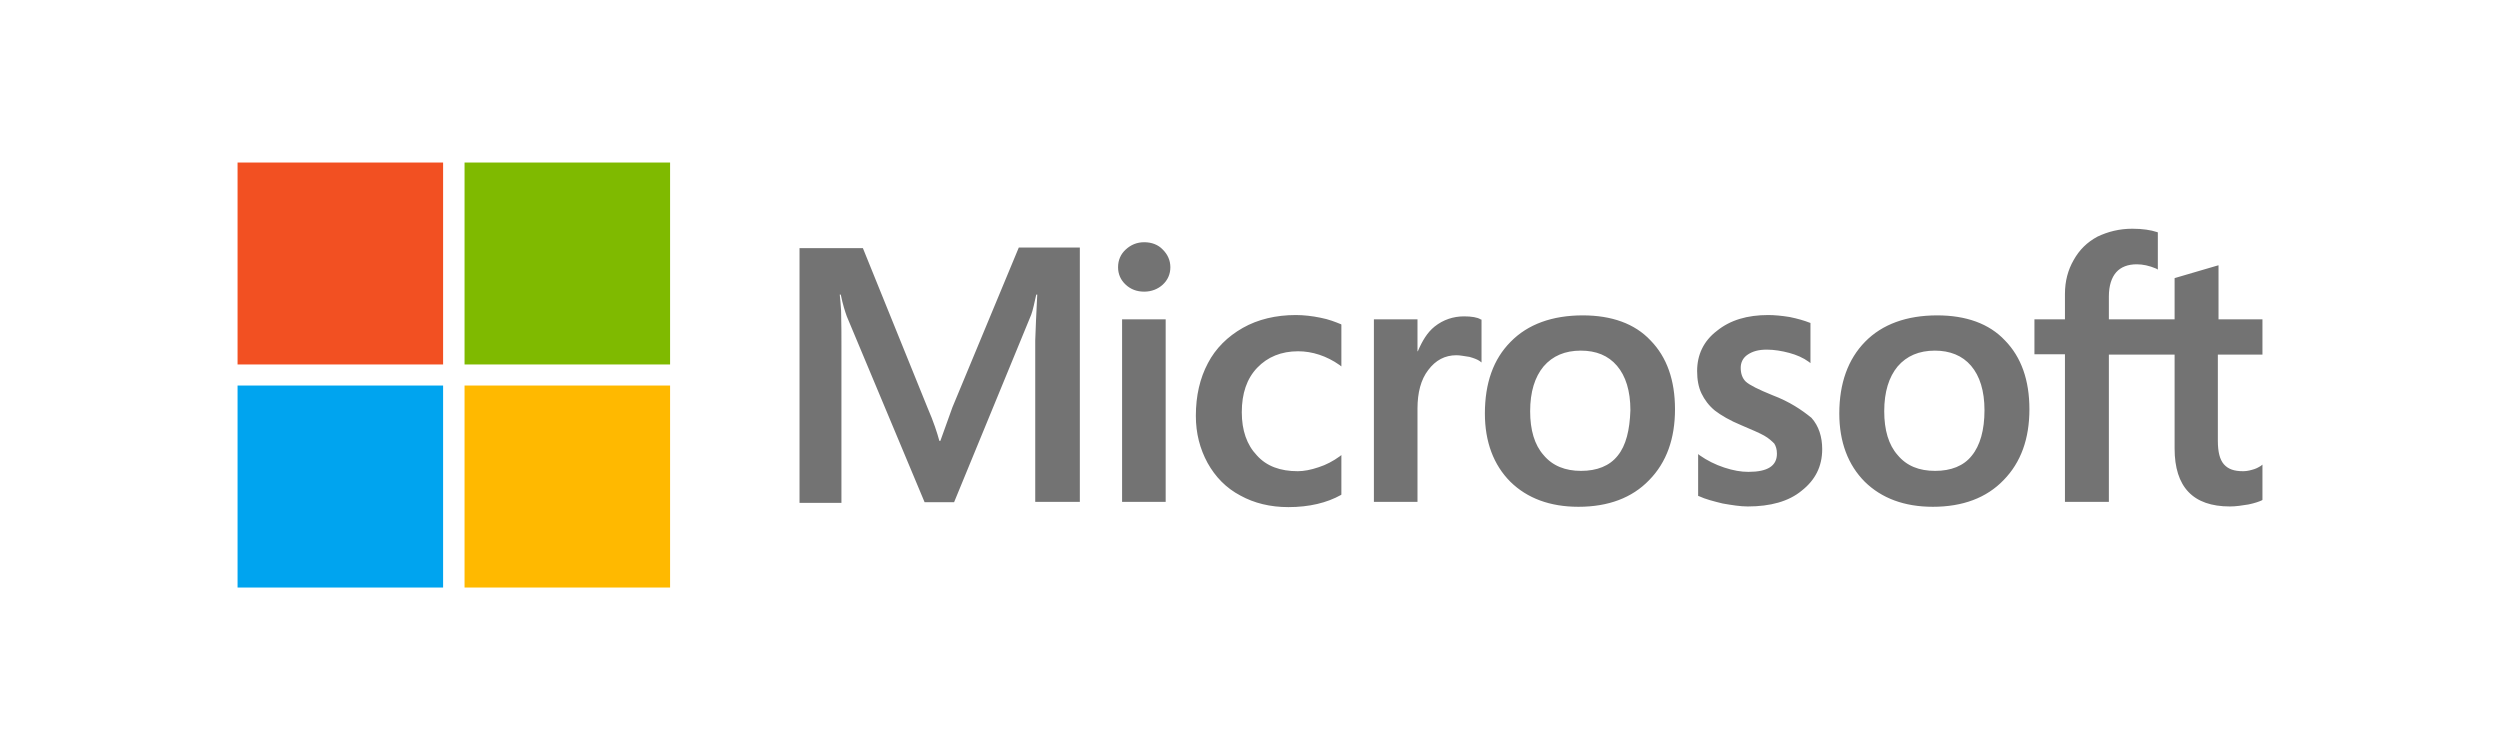 <svg width="200" height="60" viewBox="0 0 200 60" fill="none" xmlns="http://www.w3.org/2000/svg">
<g clip-path="url(#clip0_637_974)">
<path d="M76.194 32.583L75.228 35.272H75.148C74.987 34.665 74.692 33.743 74.209 32.636L69.032 19.853H63.962V40.227H67.315V27.654C67.315 26.864 67.315 25.968 67.288 24.861C67.261 24.307 67.208 23.885 67.181 23.569H67.261C67.422 24.36 67.61 24.94 67.744 25.309L73.967 40.174H76.328L82.497 25.177C82.632 24.834 82.766 24.149 82.9 23.569H82.98C82.9 25.072 82.846 26.416 82.819 27.233V40.148H86.387V19.8H81.505L76.194 32.583ZM89.767 25.546H93.254V40.148H89.767V25.546ZM91.537 19.378C90.947 19.378 90.464 19.589 90.062 19.958C89.659 20.327 89.445 20.802 89.445 21.382C89.445 21.935 89.659 22.41 90.062 22.779C90.464 23.148 90.947 23.332 91.537 23.332C92.127 23.332 92.637 23.121 93.013 22.779C93.415 22.41 93.629 21.935 93.629 21.382C93.629 20.828 93.415 20.354 93.013 19.958C92.664 19.589 92.154 19.378 91.537 19.378ZM105.62 25.414C104.976 25.282 104.305 25.203 103.662 25.203C102.079 25.203 100.631 25.546 99.424 26.231C98.216 26.916 97.251 27.865 96.634 29.051C95.99 30.264 95.668 31.661 95.668 33.268C95.668 34.665 95.99 35.904 96.607 37.037C97.224 38.144 98.082 39.041 99.236 39.647C100.336 40.253 101.623 40.569 103.072 40.569C104.735 40.569 106.156 40.227 107.283 39.594L107.31 39.568V36.405L107.176 36.51C106.666 36.879 106.076 37.196 105.486 37.38C104.869 37.591 104.305 37.696 103.823 37.696C102.428 37.696 101.328 37.301 100.55 36.431C99.745 35.588 99.343 34.428 99.343 32.978C99.343 31.476 99.745 30.29 100.577 29.42C101.408 28.551 102.508 28.102 103.849 28.102C104.976 28.102 106.13 28.471 107.176 29.209L107.31 29.315V25.968L107.283 25.941C106.827 25.757 106.317 25.546 105.62 25.414ZM117.127 25.309C116.269 25.309 115.464 25.572 114.767 26.126C114.177 26.6 113.774 27.285 113.426 28.102H113.399V25.546H109.912V40.148H113.399V32.688C113.399 31.423 113.667 30.369 114.257 29.605C114.847 28.814 115.598 28.419 116.51 28.419C116.832 28.419 117.154 28.498 117.557 28.551C117.932 28.656 118.2 28.761 118.388 28.893L118.522 28.999V25.572L118.442 25.546C118.2 25.388 117.718 25.309 117.127 25.309ZM126.623 25.23C124.182 25.23 122.224 25.941 120.856 27.338C119.461 28.735 118.791 30.659 118.791 33.084C118.791 35.351 119.488 37.196 120.829 38.54C122.17 39.858 123.994 40.543 126.275 40.543C128.662 40.543 130.566 39.831 131.934 38.408C133.329 36.985 134 35.087 134 32.741C134 30.422 133.356 28.577 132.042 27.233C130.781 25.889 128.93 25.23 126.623 25.23ZM129.413 36.458C128.769 37.275 127.75 37.67 126.489 37.67C125.228 37.67 124.209 37.275 123.485 36.405C122.761 35.588 122.412 34.402 122.412 32.899C122.412 31.344 122.787 30.158 123.485 29.315C124.209 28.471 125.202 28.05 126.462 28.05C127.696 28.05 128.662 28.445 129.359 29.262C130.057 30.079 130.432 31.265 130.432 32.82C130.379 34.402 130.084 35.641 129.413 36.458ZM141.779 31.608C140.679 31.16 139.982 30.817 139.66 30.527C139.392 30.264 139.257 29.895 139.257 29.42C139.257 29.025 139.418 28.63 139.821 28.366C140.223 28.102 140.679 27.971 141.35 27.971C141.94 27.971 142.557 28.076 143.147 28.234C143.737 28.392 144.274 28.63 144.703 28.946L144.837 29.051V25.836L144.756 25.809C144.354 25.651 143.818 25.493 143.174 25.361C142.53 25.256 141.94 25.203 141.457 25.203C139.794 25.203 138.426 25.599 137.353 26.468C136.28 27.285 135.77 28.392 135.77 29.684C135.77 30.369 135.878 30.975 136.119 31.476C136.36 31.977 136.709 32.451 137.192 32.847C137.675 33.216 138.372 33.637 139.338 34.033C140.143 34.375 140.76 34.639 141.135 34.85C141.511 35.061 141.752 35.298 141.94 35.482C142.074 35.693 142.154 35.957 142.154 36.299C142.154 37.275 141.403 37.749 139.874 37.749C139.284 37.749 138.667 37.644 137.943 37.406C137.219 37.169 136.548 36.827 135.985 36.431L135.851 36.326V39.673L135.931 39.699C136.441 39.937 137.058 40.095 137.809 40.279C138.56 40.411 139.231 40.517 139.821 40.517C141.618 40.517 143.093 40.121 144.139 39.251C145.212 38.408 145.776 37.327 145.776 35.93C145.776 34.955 145.507 34.085 144.917 33.426C144.139 32.794 143.174 32.135 141.779 31.608ZM154.976 25.23C152.535 25.23 150.577 25.941 149.209 27.338C147.841 28.735 147.144 30.659 147.144 33.084C147.144 35.351 147.841 37.196 149.182 38.54C150.524 39.858 152.348 40.543 154.628 40.543C157.015 40.543 158.92 39.831 160.288 38.408C161.682 36.985 162.353 35.087 162.353 32.741C162.353 30.422 161.709 28.577 160.395 27.233C159.134 25.889 157.283 25.23 154.976 25.23ZM157.739 36.458C157.095 37.275 156.076 37.67 154.815 37.67C153.528 37.67 152.535 37.275 151.811 36.405C151.087 35.588 150.738 34.402 150.738 32.899C150.738 31.344 151.114 30.158 151.811 29.315C152.535 28.471 153.528 28.05 154.789 28.05C155.996 28.05 156.988 28.445 157.686 29.262C158.383 30.079 158.759 31.265 158.759 32.82C158.759 34.402 158.41 35.641 157.739 36.458ZM180.996 28.366V25.546H177.482V21.223L177.375 21.25L174.048 22.225L173.968 22.251V25.546H168.71V23.701C168.71 22.858 168.925 22.199 169.3 21.777C169.676 21.355 170.239 21.144 170.937 21.144C171.42 21.144 171.929 21.25 172.493 21.487L172.627 21.566V18.588L172.546 18.561C172.063 18.403 171.42 18.298 170.588 18.298C169.542 18.298 168.63 18.535 167.798 18.93C166.967 19.378 166.35 19.985 165.894 20.802C165.438 21.592 165.196 22.488 165.196 23.517V25.546H162.755V28.34H165.196V40.148H168.71V28.366H173.968V35.878C173.968 38.961 175.443 40.517 178.394 40.517C178.877 40.517 179.386 40.437 179.869 40.358C180.379 40.253 180.754 40.121 180.969 40.016L180.996 39.989V37.169L180.862 37.275C180.647 37.406 180.459 37.512 180.137 37.591C179.869 37.67 179.628 37.696 179.44 37.696C178.743 37.696 178.26 37.538 177.911 37.143C177.589 36.774 177.428 36.168 177.428 35.272V28.366H180.996Z" fill="#737373"/>
<path d="M19.005 13H35.448V29.157H19.005V13Z" fill="#F25022"/>
<path d="M37.164 13H53.607V29.157H37.164V13Z" fill="#7FBA00"/>
<path d="M19.005 30.843H35.448V47H19.005V30.843Z" fill="#00A4EF"/>
<path d="M37.164 30.843H53.607V47H37.164V30.843Z" fill="#FFB900"/>
</g>
<defs>
<clipPath id="clip0_637_974">
<rect width="162" height="34" fill="white" transform="translate(19 13)"/>
</clipPath>
</defs>
</svg>
